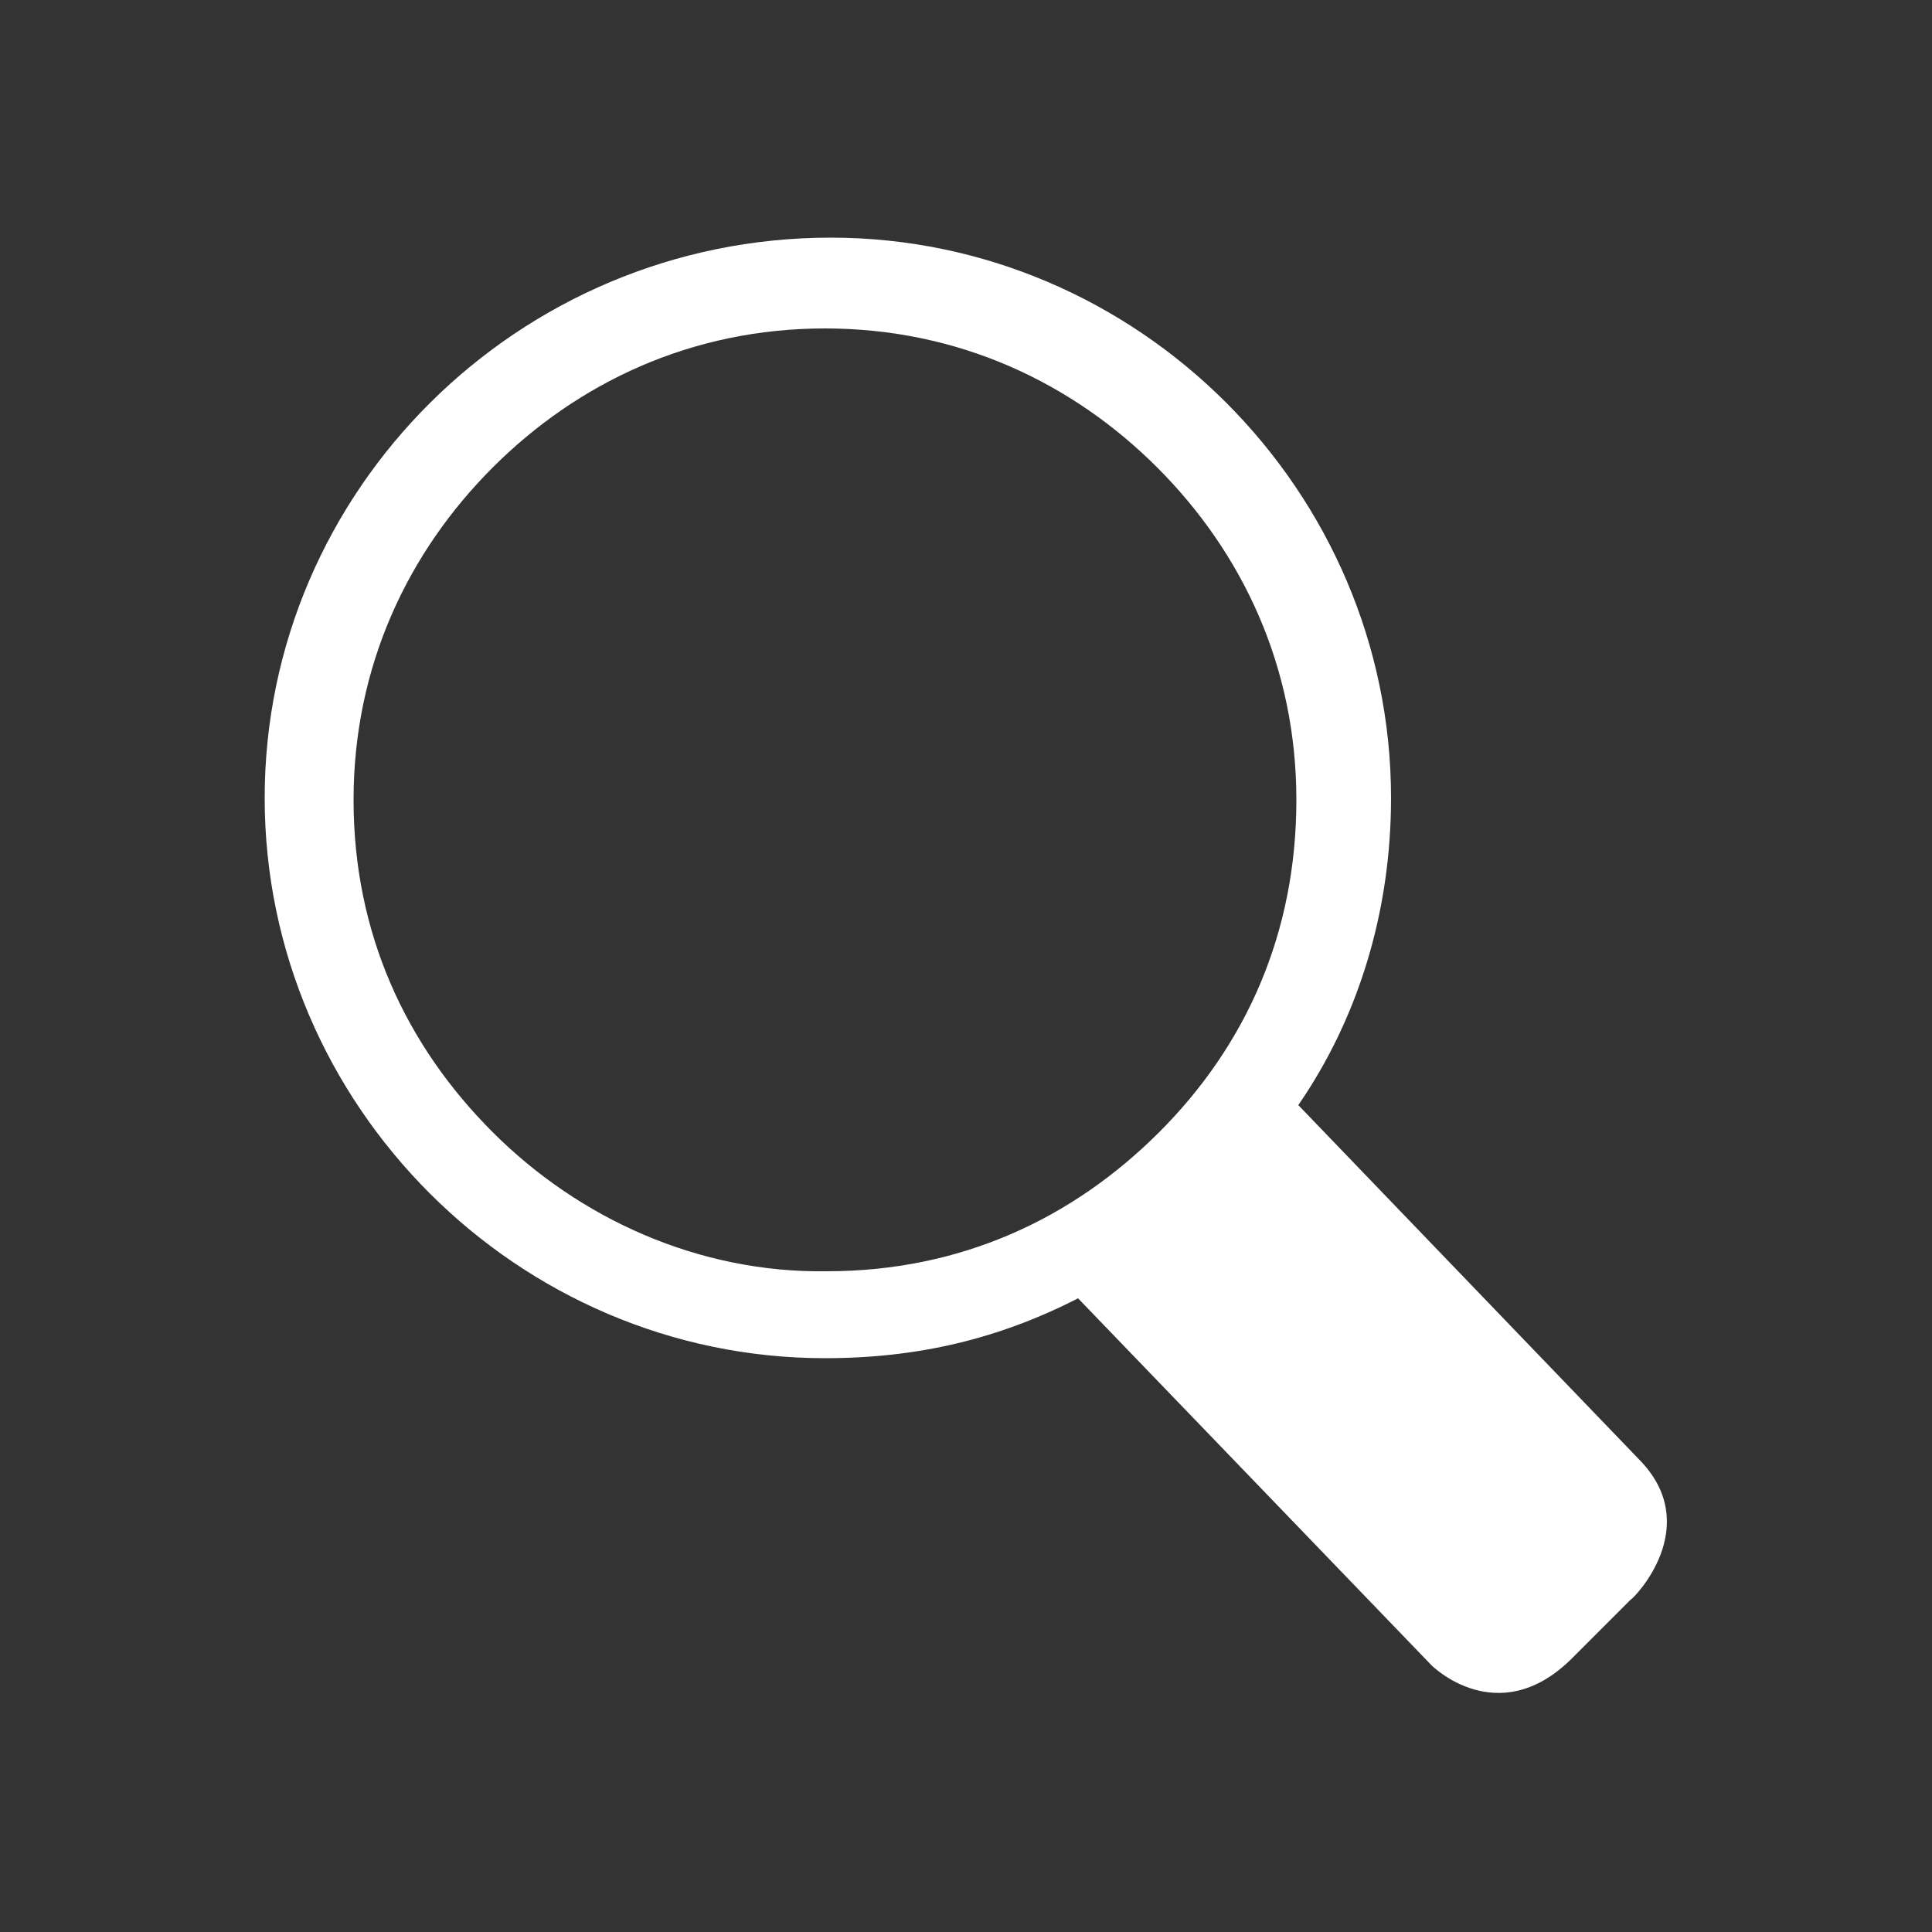 <?xml version="1.0" encoding="utf-8"?>
<svg version="1.1" id="Ebene_1" xmlns="http://www.w3.org/2000/svg" xmlns:xlink="http://www.w3.org/1999/xlink" x="0px" y="0px"
	 viewBox="0 0 100 100" style="enable-background:new 0 0 100 100;" xml:space="preserve">
<rect x="0" y="0" width="100" height="100" fill="#333333" stroke="none"/>
<style type="text/css">
	.st0{fill:#FFFFFF;}
</style>
<path class="st0" d="M84.8,75.5L67.2,57.2c3.1-4.5,4.8-10,4.8-15.9c0-15.9-13.1-29-29-29c-16.2,0-29.3,13.1-29.3,29s13.1,29,29,29
	c4.8,0,9-1,13.1-3.1l18.3,19c0,0,3.4,3.4,7.2-0.3l3.1-3.1C84.5,82.8,88.3,79,84.8,75.5z M25.5,58.6c-4.5-4.5-7.2-10.3-7.2-17.2
	s2.8-12.8,7.2-17.2S35.8,17,42.7,17s12.8,2.8,17.2,7.2s7.2,10.3,7.2,17.2S64.5,54.1,60,58.6s-10.3,7.2-17.2,7.2
	C36.2,65.9,30,63.1,25.5,58.6z"/>
</svg>
